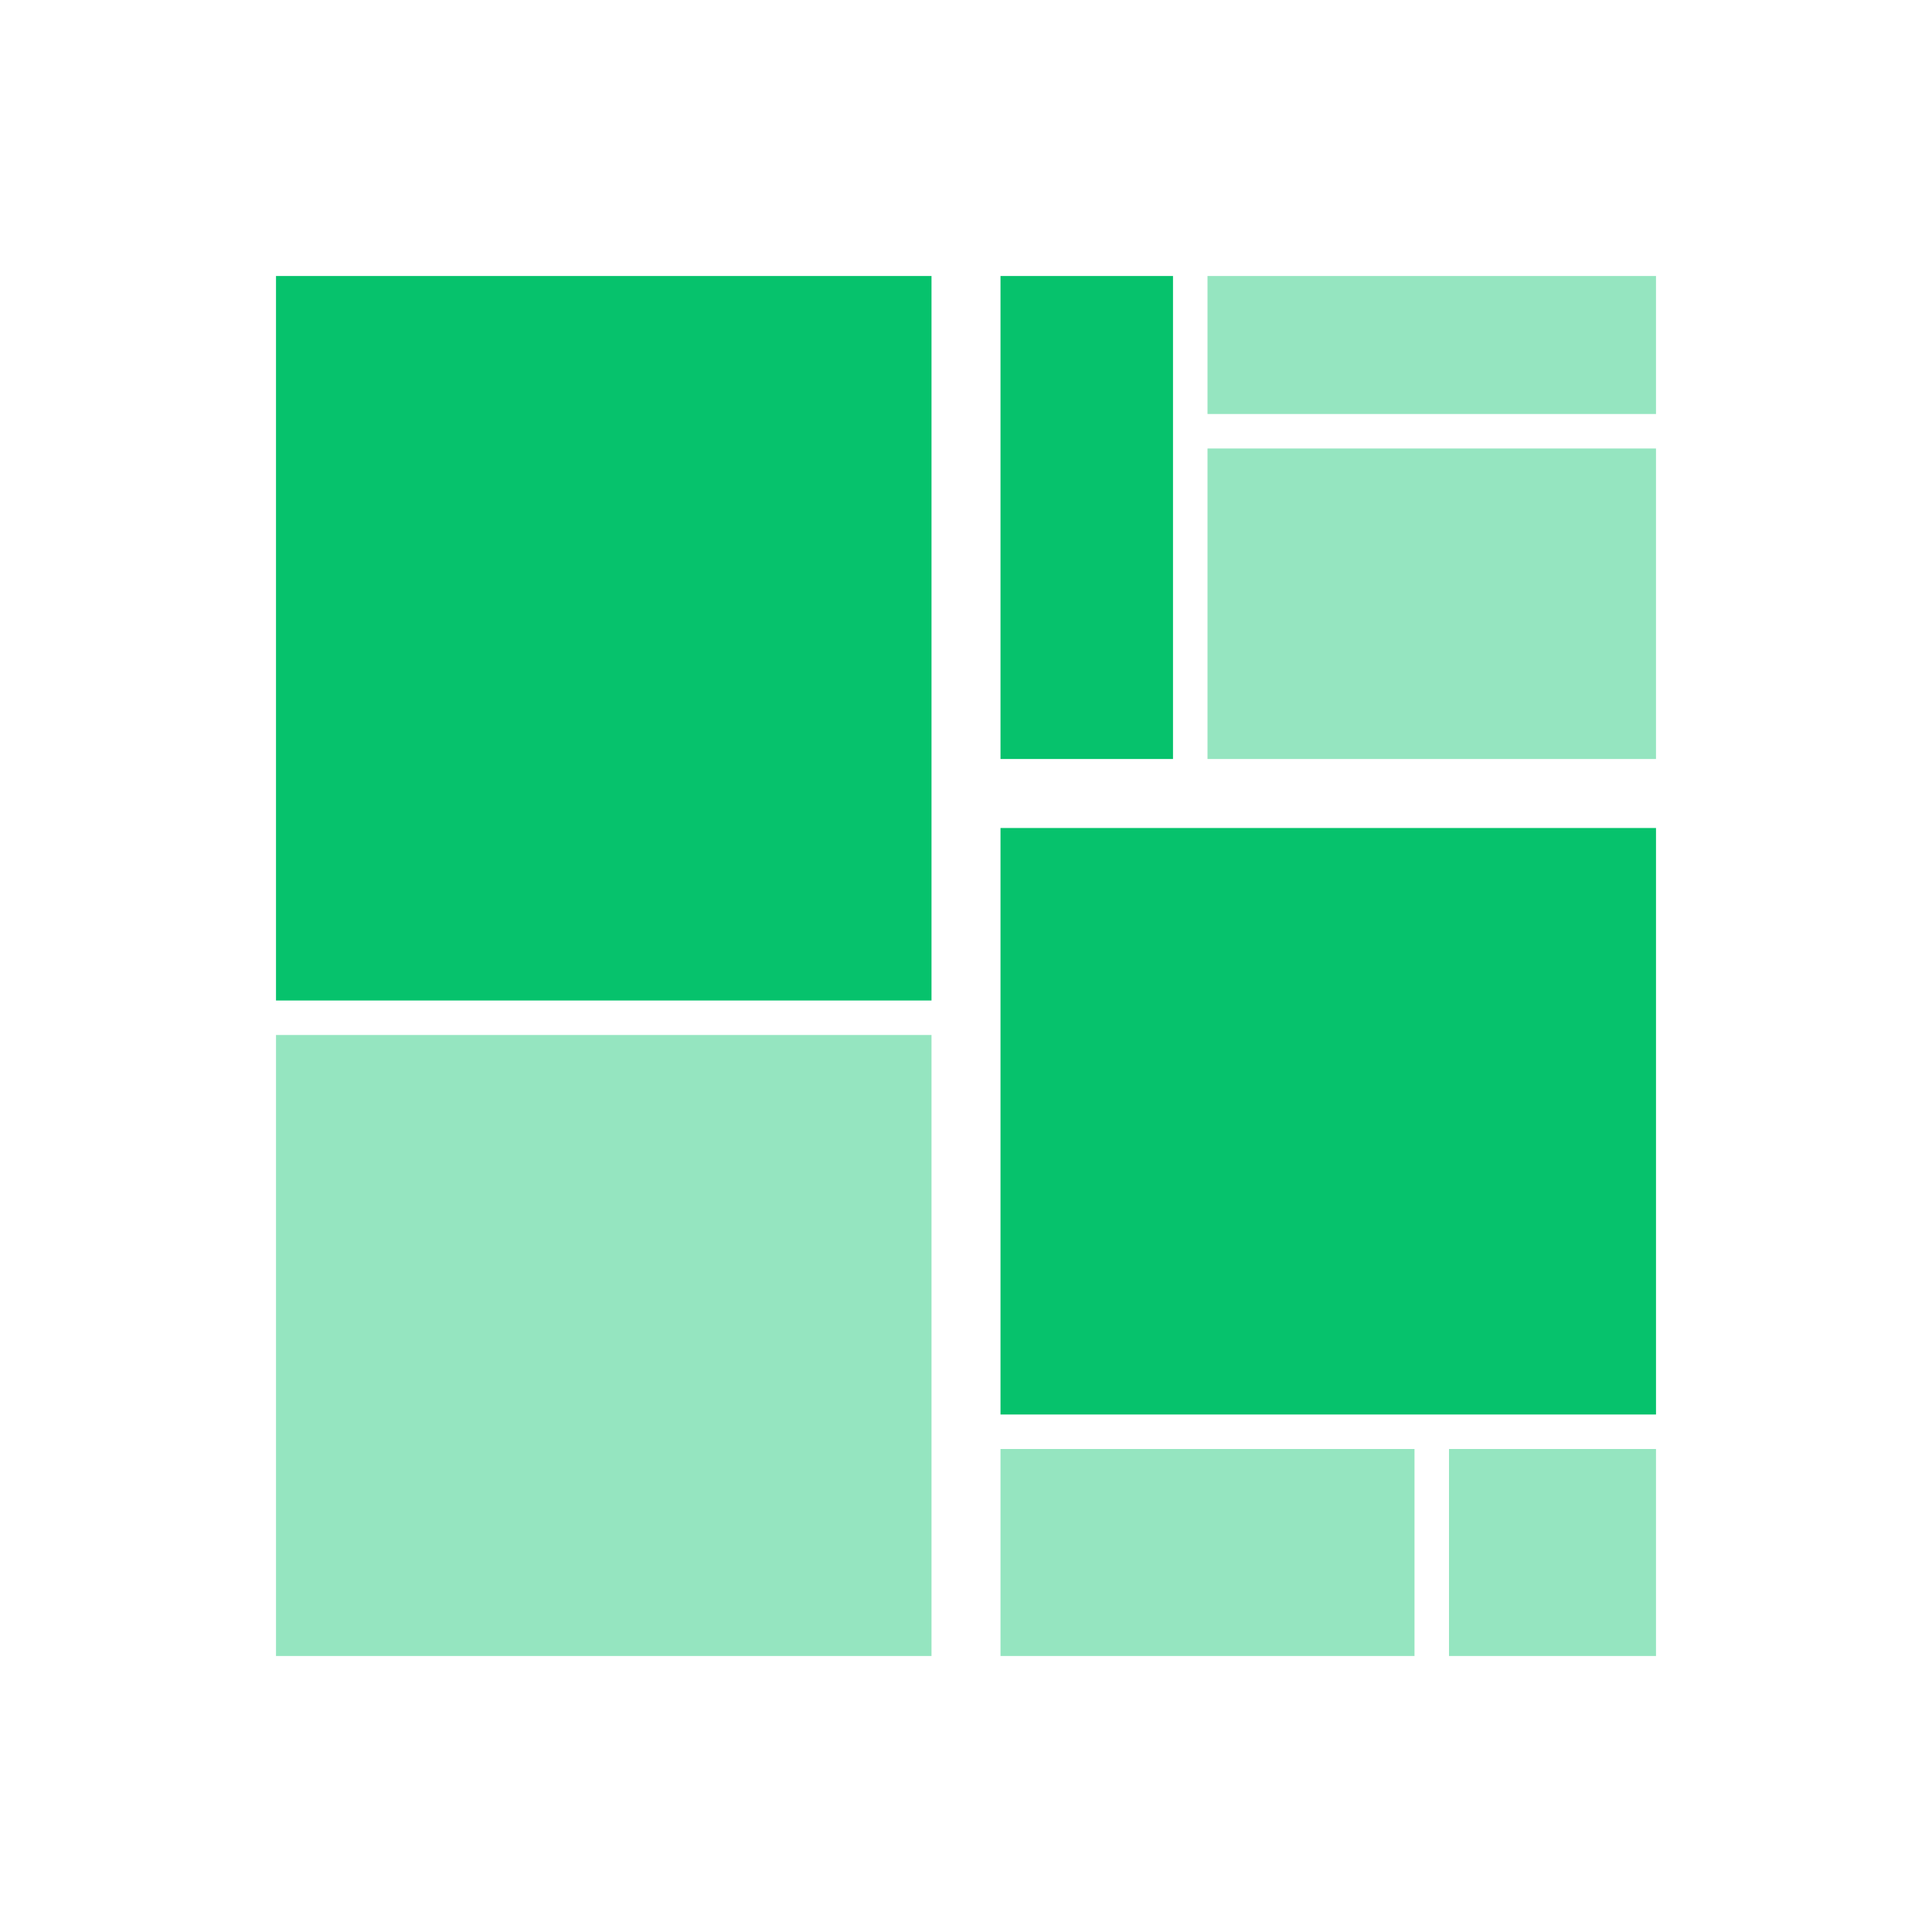<svg id="rawgraphs-icons" xmlns="http://www.w3.org/2000/svg" width="56" height="56" viewBox="0 0 56 56">
  <defs>
    <style>
      .cls-1 {
        fill: #95e5c0;
      }

      .cls-2 {
        fill: #06c26c;
      }
    </style>
  </defs>
  <g id="secundary">
    <rect class="cls-1" x="8" y="30" width="19" height="18"/>
    <rect class="cls-1" x="35" y="8" width="13" height="4"/>
    <rect class="cls-1" x="35" y="13" width="13" height="9"/>
    <rect class="cls-1" x="42" y="42" width="6" height="6"/>
    <rect class="cls-1" x="29" y="42" width="12" height="6"/>
  </g>
  <g id="primary">
    <rect class="cls-2" x="8" y="8" width="19" height="21"/>
    <rect class="cls-2" x="29" y="8" width="5" height="14"/>
    <rect class="cls-2" x="29" y="24" width="19" height="17"/>
  </g>
</svg>
